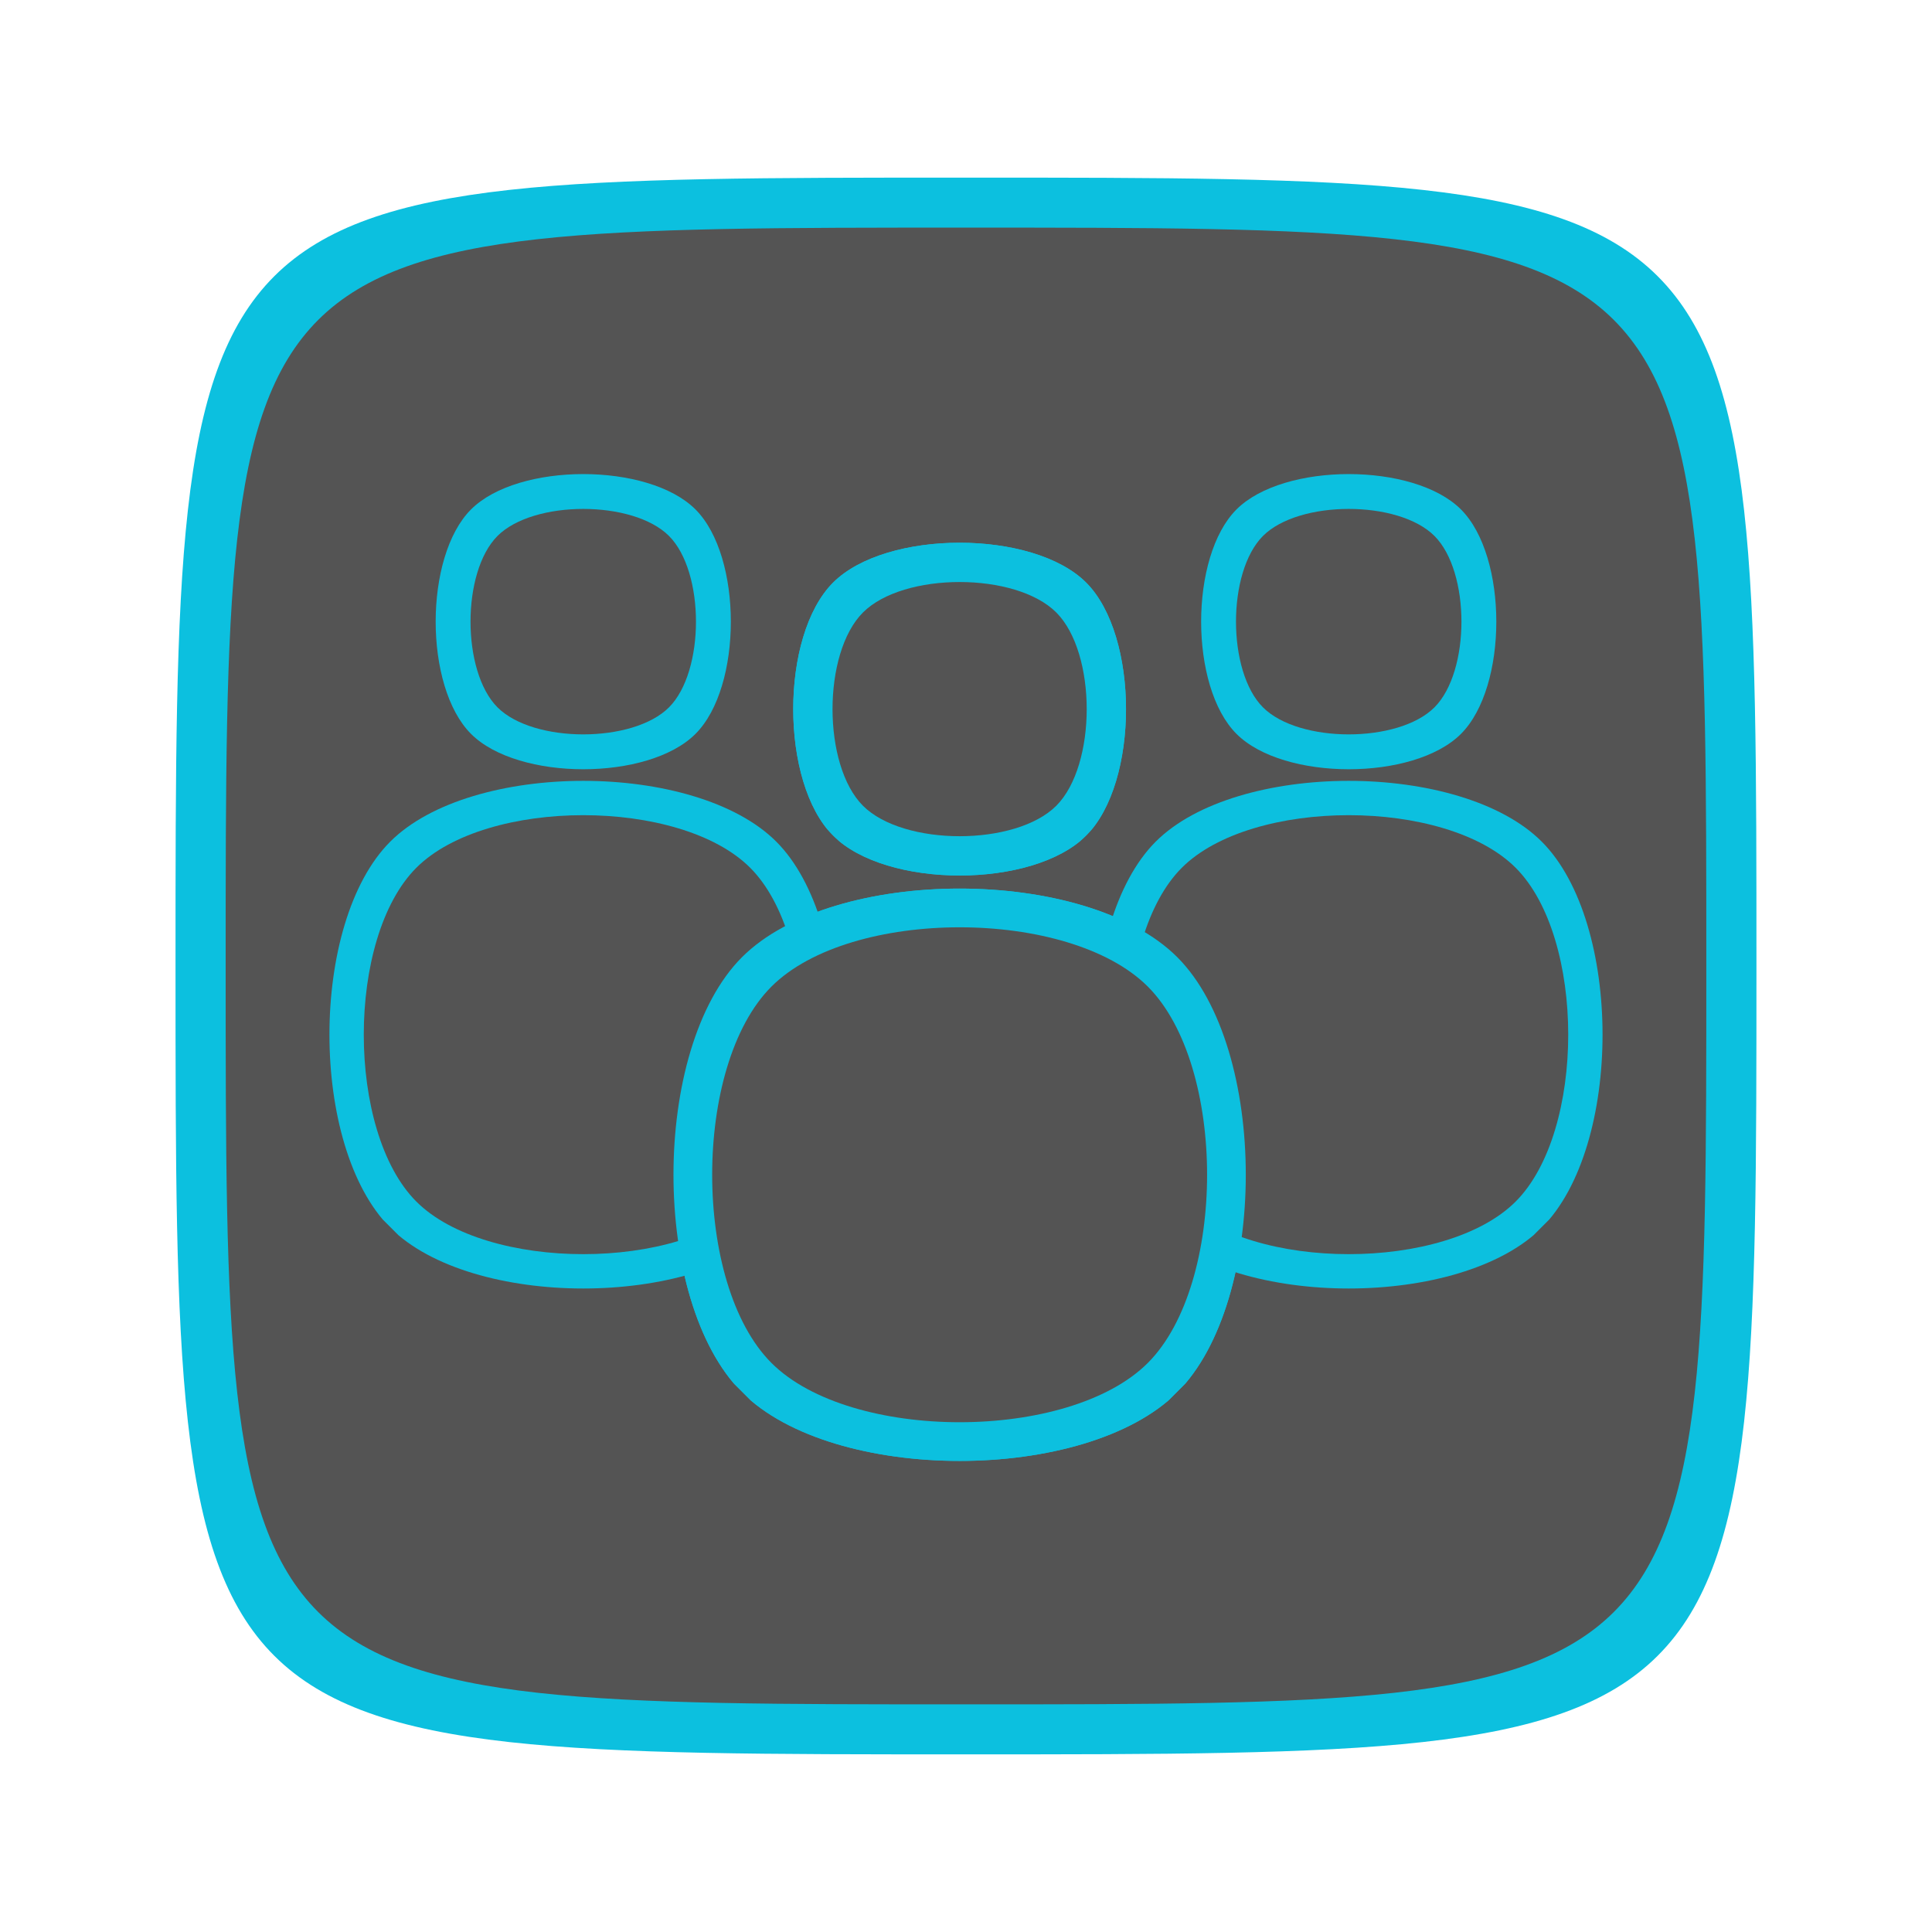 <svg xmlns="http://www.w3.org/2000/svg" xmlns:xlink="http://www.w3.org/1999/xlink" zoomAndPan="magnify" preserveAspectRatio="xMidYMid meet" version="1.0" viewBox="-37.5 -37.5 450 450"><defs><clipPath id="49a674f3f4"><path d="M 3.383 3.84 L 371.633 3.84 L 371.633 371.34 L 3.383 371.34 Z M 3.383 3.84 " clip-rule="nonzero"/></clipPath><clipPath id="272d628d6a"><path d="M 15.062 15.496 L 360 15.496 L 360 359.746 L 15.062 359.746 Z M 15.062 15.496 " clip-rule="nonzero"/></clipPath><clipPath id="6ba401ed54"><path d="M 126 157 L 246 157 L 246 277 L 126 277 Z M 126 157 " clip-rule="nonzero"/></clipPath><clipPath id="587e3d0d4f"><path d="M 186.02 126.371 L 276.703 217.059 L 186.02 307.742 L 95.332 217.059 Z M 186.02 126.371 " clip-rule="nonzero"/></clipPath><clipPath id="f8071eb4d5"><path d="M 186.02 126.371 L 276.703 217.059 L 186.02 307.742 L 95.332 217.059 Z M 186.02 126.371 " clip-rule="nonzero"/></clipPath><clipPath id="81eebc2c98"><path d="M 57 146 L 158 146 L 158 247 L 57 247 Z M 57 146 " clip-rule="nonzero"/></clipPath><clipPath id="bae79bb358"><path d="M 107.598 119.871 L 183.965 196.238 L 107.598 272.605 L 31.23 196.238 Z M 107.598 119.871 " clip-rule="nonzero"/></clipPath><clipPath id="d13d6256fa"><path d="M 107.598 119.871 L 183.965 196.238 L 107.598 272.605 L 31.23 196.238 Z M 107.598 119.871 " clip-rule="nonzero"/></clipPath><clipPath id="e91094c154"><path d="M 126 176 L 246 176 L 246 296 L 126 296 Z M 126 176 " clip-rule="nonzero"/></clipPath><clipPath id="0050f6cdea"><path d="M 186.02 145.496 L 276.703 236.184 L 186.02 326.871 L 95.332 236.184 Z M 186.02 145.496 " clip-rule="nonzero"/></clipPath><clipPath id="6f12d0a945"><path d="M 186.02 145.496 L 276.703 236.184 L 186.02 326.871 L 95.332 236.184 Z M 186.02 145.496 " clip-rule="nonzero"/></clipPath><clipPath id="e6a874bd2e"><path d="M 119 169 L 253 169 L 253 303 L 119 303 Z M 119 169 " clip-rule="nonzero"/></clipPath><clipPath id="41122488ff"><path d="M 186.012 134.754 L 287.305 236.047 L 186.012 337.34 L 84.719 236.047 Z M 186.012 134.754 " clip-rule="nonzero"/></clipPath><clipPath id="397861b961"><path d="M 186.012 134.754 L 287.305 236.047 L 186.012 337.34 L 84.719 236.047 Z M 186.012 134.754 " clip-rule="nonzero"/></clipPath><clipPath id="94b52e91d9"><path d="M 128 178 L 244 178 L 244 294 L 128 294 Z M 128 178 " clip-rule="nonzero"/></clipPath><clipPath id="4f862f9a35"><path d="M 186.016 148.461 L 273.52 235.965 L 186.016 323.473 L 98.512 235.965 Z M 186.016 148.461 " clip-rule="nonzero"/></clipPath><clipPath id="c85b74dd33"><path d="M 186.016 148.461 L 273.52 235.965 L 186.016 323.473 L 98.512 235.965 Z M 186.016 148.461 " clip-rule="nonzero"/></clipPath><clipPath id="ee87053222"><path d="M 147 88 L 225 88 L 225 167 L 147 167 Z M 147 88 " clip-rule="nonzero"/></clipPath><clipPath id="62a5b827b6"><path d="M 186.016 68.727 L 244.879 127.594 L 186.016 186.457 L 127.148 127.594 Z M 186.016 68.727 " clip-rule="nonzero"/></clipPath><clipPath id="ec80c71bf8"><path d="M 186.016 68.727 L 244.879 127.594 L 186.016 186.457 L 127.148 127.594 Z M 186.016 68.727 " clip-rule="nonzero"/></clipPath><clipPath id="80c7d4d4ad"><path d="M 156 98 L 216 98 L 216 158 L 156 158 Z M 156 98 " clip-rule="nonzero"/></clipPath><clipPath id="f5a4d8e90e"><path d="M 186.016 82.641 L 231.094 127.719 L 186.016 172.797 L 140.938 127.719 Z M 186.016 82.641 " clip-rule="nonzero"/></clipPath><clipPath id="5e8c7e6df1"><path d="M 186.016 82.641 L 231.094 127.719 L 186.016 172.797 L 140.938 127.719 Z M 186.016 82.641 " clip-rule="nonzero"/></clipPath><clipPath id="3b719a00be"><path d="M 45 150 L 152 150 L 152 257 L 45 257 Z M 45 150 " clip-rule="nonzero"/></clipPath><clipPath id="abf8af5955"><path d="M 98.352 123.109 L 178.82 203.582 L 98.352 284.051 L 17.883 203.582 Z M 98.352 123.109 " clip-rule="nonzero"/></clipPath><clipPath id="403b2e9222"><path d="M 98.352 123.109 L 178.82 203.582 L 98.352 284.051 L 17.883 203.582 Z M 98.352 123.109 " clip-rule="nonzero"/></clipPath><clipPath id="35f66b870e"><path d="M 39 144 L 158 144 L 158 263 L 39 263 Z M 39 144 " clip-rule="nonzero"/></clipPath><clipPath id="2b4a3cf9f5"><path d="M 98.352 113.578 L 188.188 203.414 L 98.352 293.25 L 8.516 203.414 Z M 98.352 113.578 " clip-rule="nonzero"/></clipPath><clipPath id="76a81b2495"><path d="M 98.352 113.578 L 188.188 203.414 L 98.352 293.25 L 8.516 203.414 Z M 98.352 113.578 " clip-rule="nonzero"/></clipPath><clipPath id="60b6cdf5dd"><path d="M 47 152 L 150 152 L 150 255 L 47 255 Z M 47 152 " clip-rule="nonzero"/></clipPath><clipPath id="001dad9db5"><path d="M 98.352 125.738 L 176.27 203.656 L 98.352 281.57 L 20.438 203.656 Z M 98.352 125.738 " clip-rule="nonzero"/></clipPath><clipPath id="d0455318a3"><path d="M 98.352 125.738 L 176.27 203.656 L 98.352 281.57 L 20.438 203.656 Z M 98.352 125.738 " clip-rule="nonzero"/></clipPath><clipPath id="a091bcaf7d"><path d="M 63 72 L 133 72 L 133 142 L 63 142 Z M 63 72 " clip-rule="nonzero"/></clipPath><clipPath id="51b3d63a7b"><path d="M 98.352 55.016 L 150.723 107.383 L 98.352 159.754 L 45.984 107.383 Z M 98.352 55.016 " clip-rule="nonzero"/></clipPath><clipPath id="6412dc3544"><path d="M 98.352 55.016 L 150.723 107.383 L 98.352 159.754 L 45.984 107.383 Z M 98.352 55.016 " clip-rule="nonzero"/></clipPath><clipPath id="5335e0efdf"><path d="M 72 81 L 125 81 L 125 134 L 72 134 Z M 72 81 " clip-rule="nonzero"/></clipPath><clipPath id="71f5060c02"><path d="M 98.352 67.359 L 138.371 107.383 L 98.352 147.402 L 58.328 107.383 Z M 98.352 67.359 " clip-rule="nonzero"/></clipPath><clipPath id="3228c21681"><path d="M 98.352 67.359 L 138.371 107.383 L 98.352 147.402 L 58.328 107.383 Z M 98.352 67.359 " clip-rule="nonzero"/></clipPath><clipPath id="1afc2ca4d0"><path d="M 223 150 L 330 150 L 330 257 L 223 257 Z M 223 150 " clip-rule="nonzero"/></clipPath><clipPath id="c2c553a31a"><path d="M 276.645 123.109 L 357.113 203.582 L 276.645 284.051 L 196.176 203.582 Z M 276.645 123.109 " clip-rule="nonzero"/></clipPath><clipPath id="22e7fa8210"><path d="M 276.645 123.109 L 357.113 203.582 L 276.645 284.051 L 196.176 203.582 Z M 276.645 123.109 " clip-rule="nonzero"/></clipPath><clipPath id="7368f497e6"><path d="M 217 144 L 336 144 L 336 263 L 217 263 Z M 217 144 " clip-rule="nonzero"/></clipPath><clipPath id="e55c7e095a"><path d="M 276.645 113.578 L 366.48 203.414 L 276.645 293.25 L 186.809 203.414 Z M 276.645 113.578 " clip-rule="nonzero"/></clipPath><clipPath id="6cabb82d23"><path d="M 276.645 113.578 L 366.48 203.414 L 276.645 293.25 L 186.809 203.414 Z M 276.645 113.578 " clip-rule="nonzero"/></clipPath><clipPath id="5750880612"><path d="M 225 152 L 328 152 L 328 255 L 225 255 Z M 225 152 " clip-rule="nonzero"/></clipPath><clipPath id="d5c589001a"><path d="M 276.645 125.738 L 354.559 203.656 L 276.645 281.57 L 198.73 203.656 Z M 276.645 125.738 " clip-rule="nonzero"/></clipPath><clipPath id="cfd28768b8"><path d="M 276.645 125.738 L 354.559 203.656 L 276.645 281.57 L 198.73 203.656 Z M 276.645 125.738 " clip-rule="nonzero"/></clipPath><clipPath id="e5ffbbb35a"><path d="M 242 72 L 312 72 L 312 142 L 242 142 Z M 242 72 " clip-rule="nonzero"/></clipPath><clipPath id="5c32526281"><path d="M 276.645 55.016 L 329.016 107.383 L 276.645 159.754 L 224.277 107.383 Z M 276.645 55.016 " clip-rule="nonzero"/></clipPath><clipPath id="cad1fed06f"><path d="M 276.645 55.016 L 329.016 107.383 L 276.645 159.754 L 224.277 107.383 Z M 276.645 55.016 " clip-rule="nonzero"/></clipPath><clipPath id="c0173503aa"><path d="M 250 81 L 303 81 L 303 134 L 250 134 Z M 250 81 " clip-rule="nonzero"/></clipPath><clipPath id="056106911e"><path d="M 276.645 67.359 L 316.664 107.383 L 276.645 147.402 L 236.621 107.383 Z M 276.645 67.359 " clip-rule="nonzero"/></clipPath><clipPath id="868237ef8f"><path d="M 276.645 67.359 L 316.664 107.383 L 276.645 147.402 L 236.621 107.383 Z M 276.645 67.359 " clip-rule="nonzero"/></clipPath><clipPath id="c445a73385"><path d="M 126 176 L 246 176 L 246 296 L 126 296 Z M 126 176 " clip-rule="nonzero"/></clipPath><clipPath id="20b9ebbb8a"><path d="M 186.016 145.5 L 276.738 236.223 L 186.016 326.945 L 95.293 236.223 Z M 186.016 145.5 " clip-rule="nonzero"/></clipPath><clipPath id="f9180c4661"><path d="M 186.016 145.5 L 276.738 236.223 L 186.016 326.945 L 95.293 236.223 Z M 186.016 145.5 " clip-rule="nonzero"/></clipPath><clipPath id="9101b7c1e1"><path d="M 119 169 L 253 169 L 253 303 L 119 303 Z M 119 169 " clip-rule="nonzero"/></clipPath><clipPath id="b30a4a7719"><path d="M 186.016 134.75 L 287.301 236.035 L 186.016 337.316 L 84.734 236.035 Z M 186.016 134.75 " clip-rule="nonzero"/></clipPath><clipPath id="80b061cf36"><path d="M 186.016 134.75 L 287.301 236.035 L 186.016 337.316 L 84.734 236.035 Z M 186.016 134.75 " clip-rule="nonzero"/></clipPath><clipPath id="262075e1cb"><path d="M 128 178 L 244 178 L 244 294 L 128 294 Z M 128 178 " clip-rule="nonzero"/></clipPath><clipPath id="ccf4efcecd"><path d="M 186.016 148.461 L 273.859 236.305 L 186.016 324.148 L 98.176 236.305 Z M 186.016 148.461 " clip-rule="nonzero"/></clipPath><clipPath id="3f2280a65d"><path d="M 186.016 148.461 L 273.859 236.305 L 186.016 324.148 L 98.176 236.305 Z M 186.016 148.461 " clip-rule="nonzero"/></clipPath><clipPath id="84d15325d9"><path d="M 147 88 L 225 88 L 225 167 L 147 167 Z M 147 88 " clip-rule="nonzero"/></clipPath><clipPath id="b2e7d02d89"><path d="M 186.016 68.727 L 245.059 127.766 L 186.016 186.809 L 126.973 127.766 Z M 186.016 68.727 " clip-rule="nonzero"/></clipPath><clipPath id="c9ae512b3f"><path d="M 186.016 68.727 L 245.059 127.766 L 186.016 186.809 L 126.973 127.766 Z M 186.016 68.727 " clip-rule="nonzero"/></clipPath><clipPath id="ffc3b39e98"><path d="M 156 98 L 216 98 L 216 158 L 156 158 Z M 156 98 " clip-rule="nonzero"/></clipPath><clipPath id="ca552dfa3c"><path d="M 186.016 82.645 L 231.137 127.766 L 186.016 172.887 L 140.895 127.766 Z M 186.016 82.645 " clip-rule="nonzero"/></clipPath><clipPath id="f1ae90cfaf"><path d="M 186.016 82.645 L 231.137 127.766 L 186.016 172.887 L 140.895 127.766 Z M 186.016 82.645 " clip-rule="nonzero"/></clipPath></defs><rect x="-37.5" width="450" fill="#ffffff" y="-37.5" height="450" fill-opacity="1"/><rect x="-37.5" width="450" fill="#ffffff" y="-37.5" height="450" fill-opacity="1"/><g clip-path="url(#49a674f3f4)"><path fill="#0cc0df" d="M 3.383 187.496 C 3.383 3.871 3.383 3.871 187.496 3.871 C 371.609 3.871 371.609 3.871 371.609 187.496 C 371.609 371.125 371.609 371.125 187.496 371.125 C 3.383 371.125 3.383 371.125 3.383 187.496 Z M 3.383 187.496 " fill-opacity="1" fill-rule="nonzero"/></g><g clip-path="url(#272d628d6a)"><path fill="#545454" d="M 15.062 187.496 C 15.062 15.516 15.062 15.516 187.5 15.516 C 359.934 15.516 359.934 15.516 359.934 187.496 C 359.934 359.477 359.934 359.477 187.5 359.477 C 15.062 359.477 15.062 359.477 15.062 187.496 Z M 15.062 187.496 " fill-opacity="1" fill-rule="nonzero"/></g><g clip-path="url(#6ba401ed54)"><g clip-path="url(#587e3d0d4f)"><g clip-path="url(#f8071eb4d5)"><path fill="#545454" d="M 140.703 171.684 C 159.734 152.652 212.301 152.652 231.332 171.684 C 250.363 190.715 250.363 243.281 231.332 262.312 C 212.301 281.344 159.734 281.344 140.703 262.312 C 121.672 243.281 121.672 190.715 140.703 171.684 Z M 140.703 171.684 " fill-opacity="1" fill-rule="nonzero"/></g></g></g><g clip-path="url(#81eebc2c98)"><g clip-path="url(#bae79bb358)"><g clip-path="url(#d13d6256fa)"><path fill="#545454" d="M 69.32 158.148 C 85.395 142.07 129.801 142.07 145.875 158.148 C 161.953 174.227 161.953 218.629 145.875 234.707 C 129.801 250.785 85.395 250.785 69.32 234.707 C 53.242 218.629 53.242 174.227 69.32 158.148 Z M 69.32 158.148 " fill-opacity="1" fill-rule="nonzero"/></g></g></g><g clip-path="url(#e91094c154)"><g clip-path="url(#0050f6cdea)"><g clip-path="url(#6f12d0a945)"><path fill="#545454" d="M 140.703 190.812 C 159.734 171.781 212.301 171.781 231.332 190.812 C 250.363 209.844 250.363 262.406 231.332 281.441 C 212.301 300.473 159.734 300.473 140.703 281.441 C 121.672 262.406 121.672 209.844 140.703 190.812 Z M 140.703 190.812 " fill-opacity="1" fill-rule="nonzero"/></g></g></g><g clip-path="url(#e6a874bd2e)"><g clip-path="url(#41122488ff)"><g clip-path="url(#397861b961)"><path fill="#0cc0df" d="M 135.328 185.438 C 156.617 164.148 215.41 164.148 236.695 185.438 C 257.984 206.723 257.984 265.516 236.695 286.805 C 215.41 308.094 156.617 308.094 135.328 286.805 C 114.043 265.516 114.043 206.723 135.328 185.438 Z M 135.328 185.438 " fill-opacity="1" fill-rule="nonzero"/></g></g></g><g clip-path="url(#94b52e91d9)"><g clip-path="url(#4f862f9a35)"><g clip-path="url(#c85b74dd33)"><path fill="#545454" d="M 142.184 192.293 C 160.594 173.883 211.438 173.883 229.848 192.293 C 248.258 210.703 248.258 261.547 229.848 279.953 C 211.438 298.363 160.594 298.363 142.184 279.953 C 123.777 261.547 123.777 210.703 142.184 192.293 Z M 142.184 192.293 " fill-opacity="1" fill-rule="nonzero"/></g></g></g><g clip-path="url(#ee87053222)"><g clip-path="url(#62a5b827b6)"><g clip-path="url(#ec80c71bf8)"><path fill="#0cc0df" d="M 156.543 98.195 C 168.922 85.82 203.105 85.82 215.484 98.195 C 227.863 110.574 227.863 144.762 215.484 157.137 C 203.105 169.516 168.922 169.516 156.543 157.137 C 144.164 144.762 144.164 110.574 156.543 98.195 Z M 156.543 98.195 " fill-opacity="1" fill-rule="nonzero"/></g></g></g><g clip-path="url(#80c7d4d4ad)"><g clip-path="url(#f5a4d8e90e)"><g clip-path="url(#5e8c7e6df1)"><path fill="#545454" d="M 163.504 105.156 C 172.957 95.699 199.074 95.699 208.531 105.156 C 217.988 114.613 217.988 140.727 208.531 150.184 C 199.074 159.641 172.957 159.641 163.504 150.184 C 154.047 140.727 154.047 114.613 163.504 105.156 Z M 163.504 105.156 " fill-opacity="1" fill-rule="nonzero"/></g></g></g><g clip-path="url(#3b719a00be)"><g clip-path="url(#abf8af5955)"><g clip-path="url(#403b2e9222)"><path fill="#545454" d="M 58.16 163.301 C 75.039 146.422 121.664 146.422 138.543 163.301 C 155.422 180.184 155.422 226.805 138.543 243.684 C 121.664 260.566 75.039 260.566 58.16 243.684 C 41.281 226.805 41.281 180.184 58.16 163.301 Z M 58.16 163.301 " fill-opacity="1" fill-rule="nonzero"/></g></g></g><g clip-path="url(#35f66b870e)"><g clip-path="url(#2b4a3cf9f5)"><g clip-path="url(#76a81b2495)"><path fill="#0cc0df" d="M 53.395 158.535 C 72.277 139.656 124.43 139.656 143.312 158.535 C 162.195 177.418 162.195 229.57 143.312 248.453 C 124.43 267.336 72.277 267.336 53.395 248.453 C 34.512 229.57 34.512 177.418 53.395 158.535 Z M 53.395 158.535 " fill-opacity="1" fill-rule="nonzero"/></g></g></g><g clip-path="url(#60b6cdf5dd)"><g clip-path="url(#001dad9db5)"><g clip-path="url(#d0455318a3)"><path fill="#545454" d="M 59.477 164.617 C 75.805 148.289 120.902 148.289 137.23 164.617 C 153.559 180.945 153.559 226.043 137.23 242.371 C 120.902 258.699 75.805 258.699 59.477 242.371 C 43.148 226.043 43.148 180.945 59.477 164.617 Z M 59.477 164.617 " fill-opacity="1" fill-rule="nonzero"/></g></g></g><g clip-path="url(#a091bcaf7d)"><g clip-path="url(#51b3d63a7b)"><g clip-path="url(#6412dc3544)"><path fill="#0cc0df" d="M 72.211 81.156 C 83.191 70.176 113.516 70.176 124.492 81.156 C 135.473 92.137 135.473 122.457 124.492 133.438 C 113.516 144.418 83.191 144.418 72.211 133.438 C 61.23 122.457 61.23 92.137 72.211 81.156 Z M 72.211 81.156 " fill-opacity="1" fill-rule="nonzero"/></g></g></g><g clip-path="url(#5335e0efdf)"><g clip-path="url(#71f5060c02)"><g clip-path="url(#3228c21681)"><path fill="#545454" d="M 78.383 87.328 C 86.77 78.941 109.93 78.941 118.316 87.328 C 126.703 95.715 126.703 118.875 118.316 127.262 C 109.93 135.648 86.77 135.648 78.383 127.262 C 69.996 118.875 69.996 95.715 78.383 87.328 Z M 78.383 87.328 " fill-opacity="1" fill-rule="nonzero"/></g></g></g><g clip-path="url(#1afc2ca4d0)"><g clip-path="url(#c2c553a31a)"><g clip-path="url(#22e7fa8210)"><path fill="#545454" d="M 236.453 163.301 C 253.332 146.422 299.957 146.422 316.836 163.301 C 333.715 180.184 333.715 226.805 316.836 243.684 C 299.957 260.566 253.332 260.566 236.453 243.684 C 219.574 226.805 219.574 180.184 236.453 163.301 Z M 236.453 163.301 " fill-opacity="1" fill-rule="nonzero"/></g></g></g><g clip-path="url(#7368f497e6)"><g clip-path="url(#e55c7e095a)"><g clip-path="url(#6cabb82d23)"><path fill="#0cc0df" d="M 231.688 158.535 C 250.57 139.656 302.723 139.656 321.605 158.535 C 340.484 177.418 340.484 229.57 321.605 248.453 C 302.723 267.336 250.57 267.336 231.688 248.453 C 212.805 229.57 212.805 177.418 231.688 158.535 Z M 231.688 158.535 " fill-opacity="1" fill-rule="nonzero"/></g></g></g><g clip-path="url(#5750880612)"><g clip-path="url(#d5c589001a)"><g clip-path="url(#cfd28768b8)"><path fill="#545454" d="M 237.77 164.617 C 254.098 148.289 299.195 148.289 315.523 164.617 C 331.852 180.945 331.852 226.043 315.523 242.371 C 299.195 258.699 254.098 258.699 237.77 242.371 C 221.438 226.043 221.438 180.945 237.77 164.617 Z M 237.77 164.617 " fill-opacity="1" fill-rule="nonzero"/></g></g></g><g clip-path="url(#e5ffbbb35a)"><g clip-path="url(#5c32526281)"><g clip-path="url(#cad1fed06f)"><path fill="#0cc0df" d="M 250.504 81.156 C 261.484 70.176 291.809 70.176 302.785 81.156 C 313.766 92.137 313.766 122.457 302.785 133.438 C 291.809 144.418 261.484 144.418 250.504 133.438 C 239.523 122.457 239.523 92.137 250.504 81.156 Z M 250.504 81.156 " fill-opacity="1" fill-rule="nonzero"/></g></g></g><g clip-path="url(#c0173503aa)"><g clip-path="url(#056106911e)"><g clip-path="url(#868237ef8f)"><path fill="#545454" d="M 256.676 87.328 C 265.062 78.941 288.223 78.941 296.609 87.328 C 304.996 95.715 304.996 118.875 296.609 127.262 C 288.223 135.648 265.062 135.648 256.676 127.262 C 248.289 118.875 248.289 95.715 256.676 87.328 Z M 256.676 87.328 " fill-opacity="1" fill-rule="nonzero"/></g></g></g><g clip-path="url(#c445a73385)"><g clip-path="url(#20b9ebbb8a)"><g clip-path="url(#f9180c4661)"><path fill="#545454" d="M 140.703 190.812 C 159.734 171.781 212.297 171.781 231.328 190.812 C 250.359 209.844 250.359 262.406 231.328 281.438 C 212.297 300.469 159.734 300.469 140.703 281.438 C 121.672 262.406 121.672 209.844 140.703 190.812 Z M 140.703 190.812 " fill-opacity="1" fill-rule="nonzero"/></g></g></g><g clip-path="url(#9101b7c1e1)"><g clip-path="url(#b30a4a7719)"><g clip-path="url(#80b061cf36)"><path fill="#0cc0df" d="M 135.332 185.438 C 156.617 164.148 215.414 164.148 236.703 185.438 C 257.992 206.727 257.992 265.523 236.703 286.812 C 215.414 308.102 156.617 308.102 135.332 286.812 C 114.043 265.523 114.043 206.727 135.332 185.438 Z M 135.332 185.438 " fill-opacity="1" fill-rule="nonzero"/></g></g></g><g clip-path="url(#262075e1cb)"><g clip-path="url(#ccf4efcecd)"><g clip-path="url(#3f2280a65d)"><path fill="#545454" d="M 142.184 192.293 C 160.594 173.883 211.438 173.883 229.848 192.293 C 248.258 210.703 248.258 261.547 229.848 279.957 C 211.438 298.367 160.594 298.367 142.184 279.957 C 123.777 261.547 123.777 210.703 142.184 192.293 Z M 142.184 192.293 " fill-opacity="1" fill-rule="nonzero"/></g></g></g><g clip-path="url(#84d15325d9)"><g clip-path="url(#b2e7d02d89)"><g clip-path="url(#c9ae512b3f)"><path fill="#0cc0df" d="M 156.543 98.195 C 168.922 85.82 203.109 85.82 215.488 98.195 C 227.867 110.574 227.867 144.762 215.488 157.141 C 203.109 169.52 168.922 169.52 156.543 157.141 C 144.164 144.762 144.164 110.574 156.543 98.195 Z M 156.543 98.195 " fill-opacity="1" fill-rule="nonzero"/></g></g></g><g clip-path="url(#ffc3b39e98)"><g clip-path="url(#ca552dfa3c)"><g clip-path="url(#f1ae90cfaf)"><path fill="#545454" d="M 163.504 105.156 C 172.957 95.699 199.07 95.699 208.527 105.156 C 217.98 114.609 217.98 140.723 208.527 150.18 C 199.07 159.633 172.957 159.633 163.504 150.18 C 154.047 140.723 154.047 114.609 163.504 105.156 Z M 163.504 105.156 " fill-opacity="1" fill-rule="nonzero"/></g></g></g></svg>